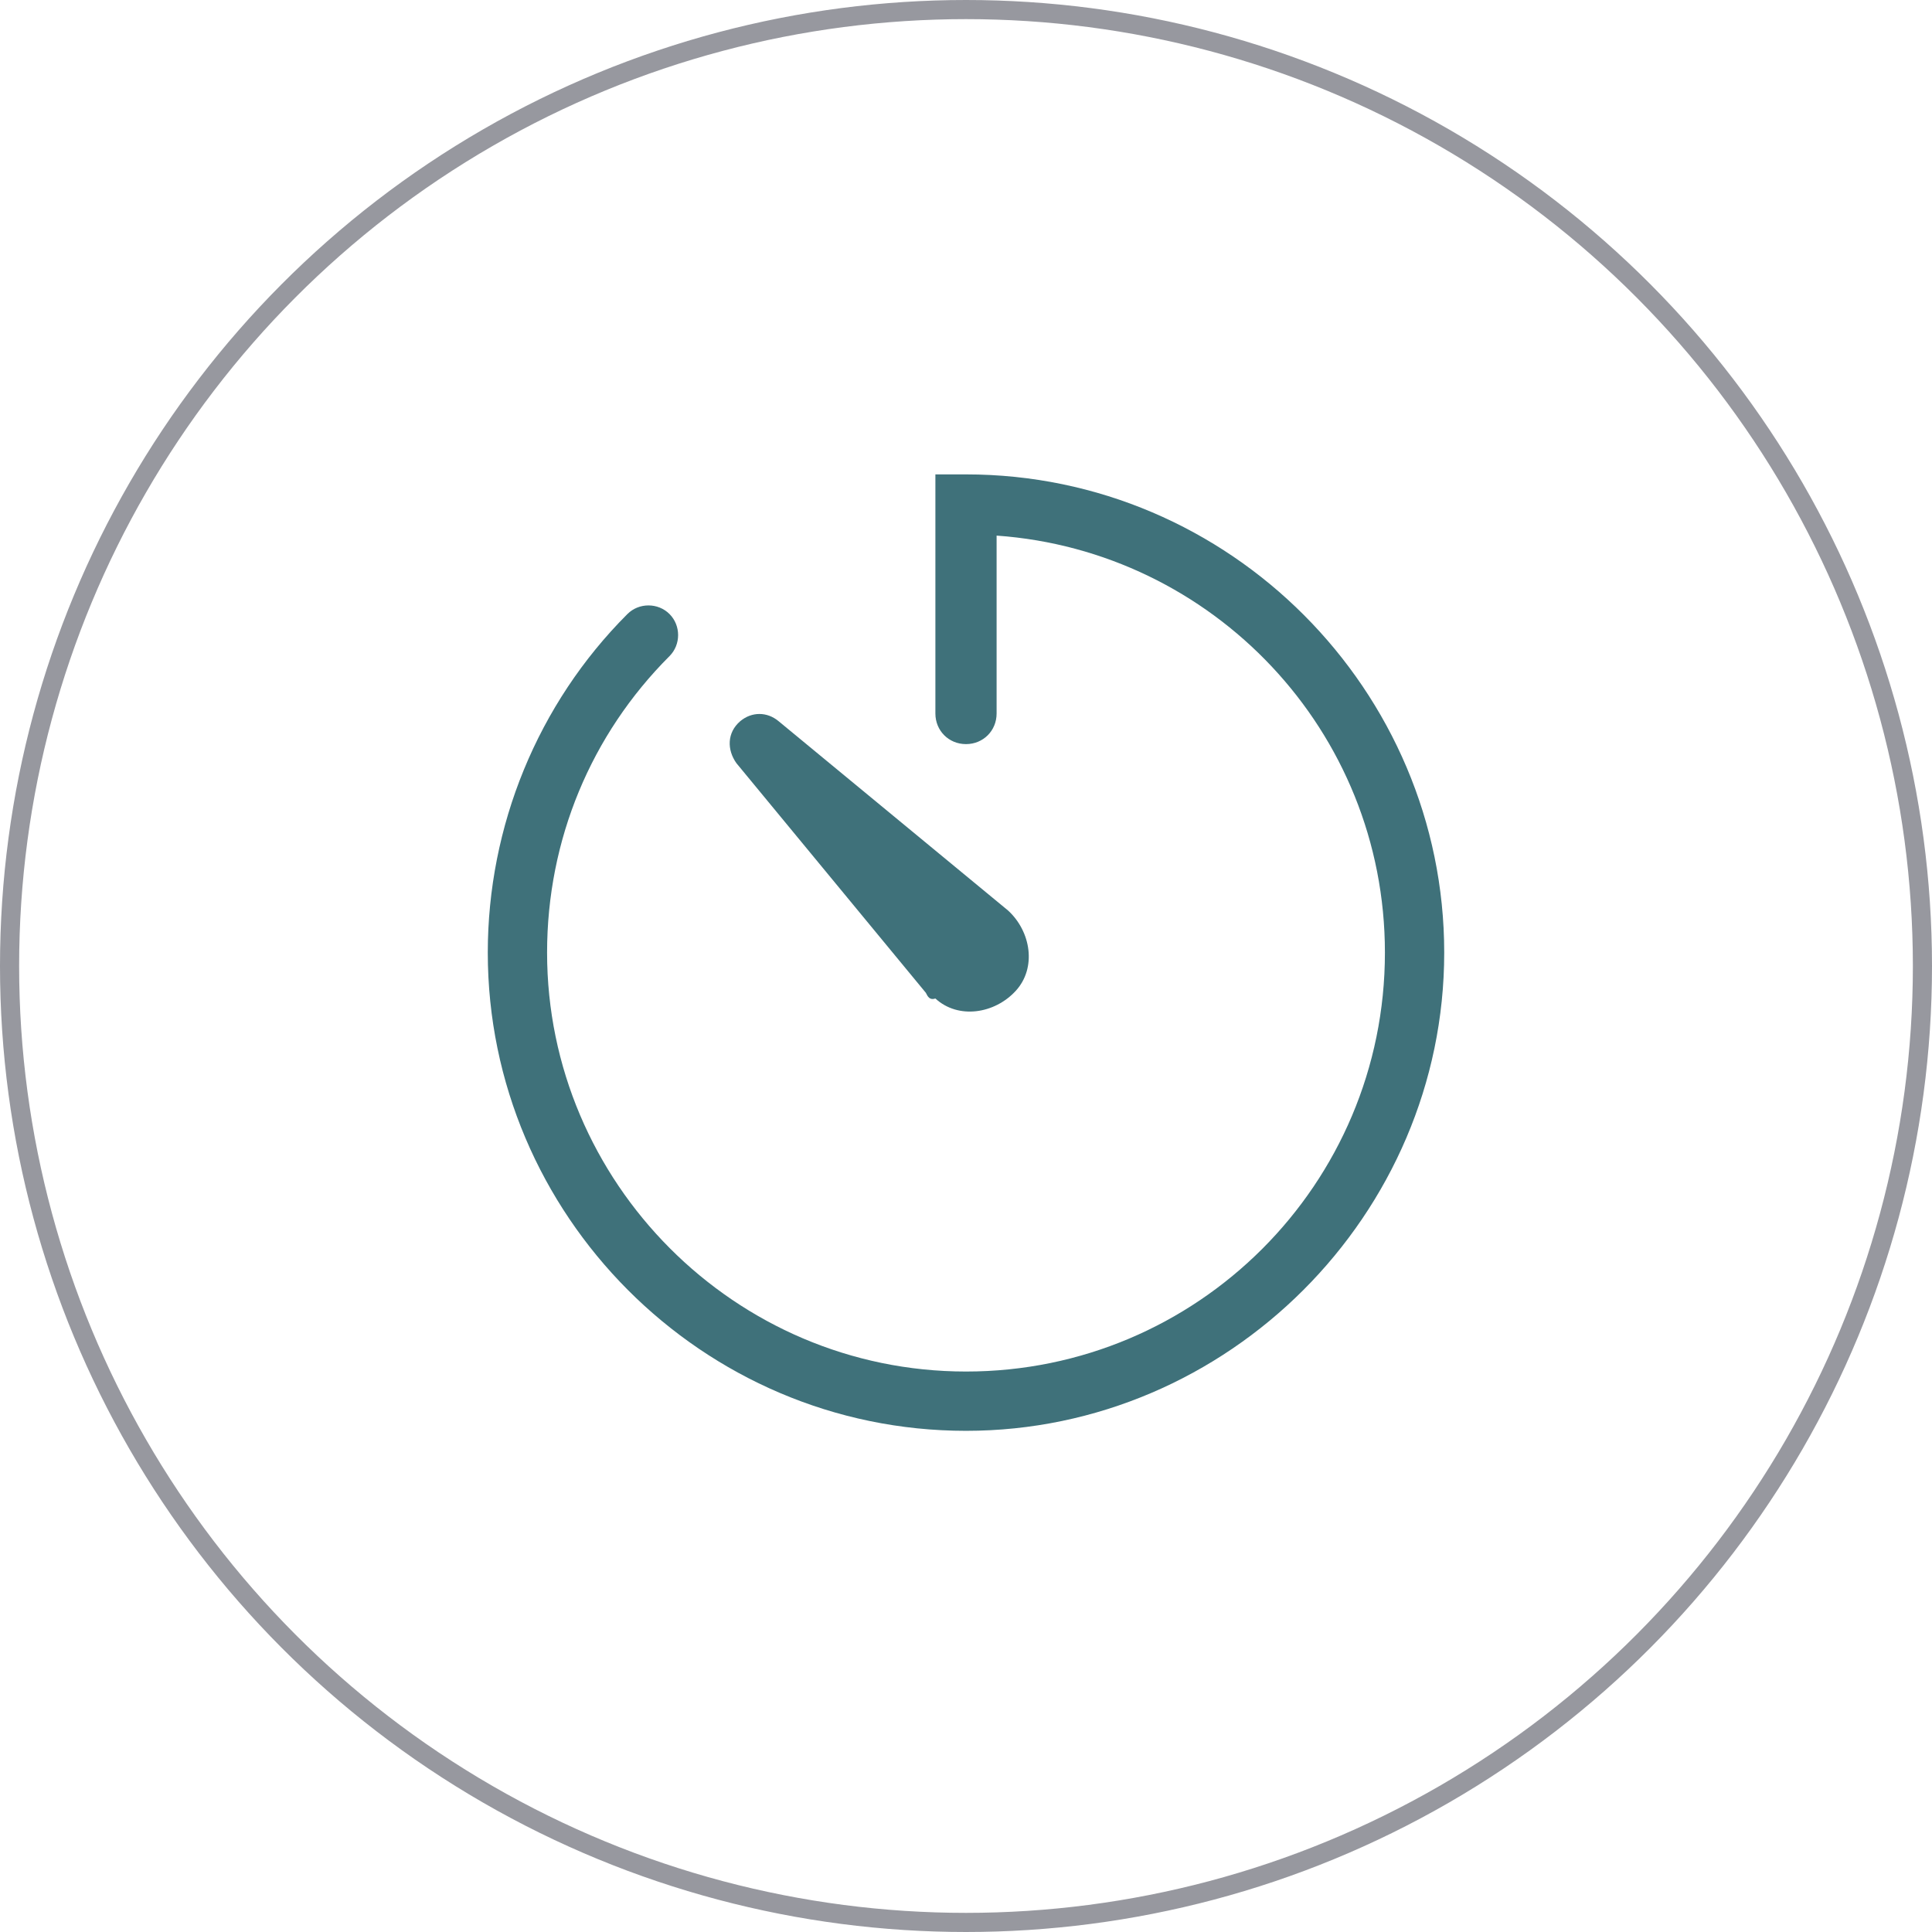 <?xml version="1.0" encoding="utf-8"?>
<!-- Generator: Adobe Illustrator 19.2.1, SVG Export Plug-In . SVG Version: 6.00 Build 0)  -->
<svg version="1.1" id="Laag_1" xmlns="http://www.w3.org/2000/svg" xmlns:xlink="http://www.w3.org/1999/xlink" x="0px" y="0px"
	 viewBox="0 0 101 101" style="enable-background:new 0 0 101 101;" xml:space="preserve">
<style type="text/css">
	.st0{fill:#3F717A;}
	.st1{fill:none;stroke:#97989F;stroke-miterlimit:10;}
</style>
<g>
	<g>
		<path class="st0" d="M50.5,74.8c-13.8,0-25-11.3-25-25c0-6.6,2.6-13,7.3-17.7c0.6-0.6,1.6-0.6,2.2,0c0.6,0.6,0.6,1.6,0,2.2
			c-4.1,4.1-6.4,9.6-6.4,15.5c0,12,9.8,21.9,21.9,21.9s21.9-9.8,21.9-21.9c0-11.6-9-21-20.3-21.8v9.3c0,0.9-0.7,1.6-1.6,1.6
			s-1.6-0.7-1.6-1.6V24.8h1.6c13.8,0,25,11.3,25,25S64.2,74.8,50.5,74.8z"/>
		<g>
			<path class="st0" d="M48.4,51.9l-9.9-12c-0.5-0.7-0.5-1.6,0.2-2.2c0.6-0.5,1.4-0.5,2,0l12,9.9c1.2,1.1,1.5,3,0.4,4.2
				c-1.1,1.2-3,1.5-4.2,0.4C48.6,52.3,48.5,52.1,48.4,51.9z"/>
		</g>
	</g>
	<circle class="st1" cx="50.5" cy="50.5" r="50"/>
</g>
</svg>
